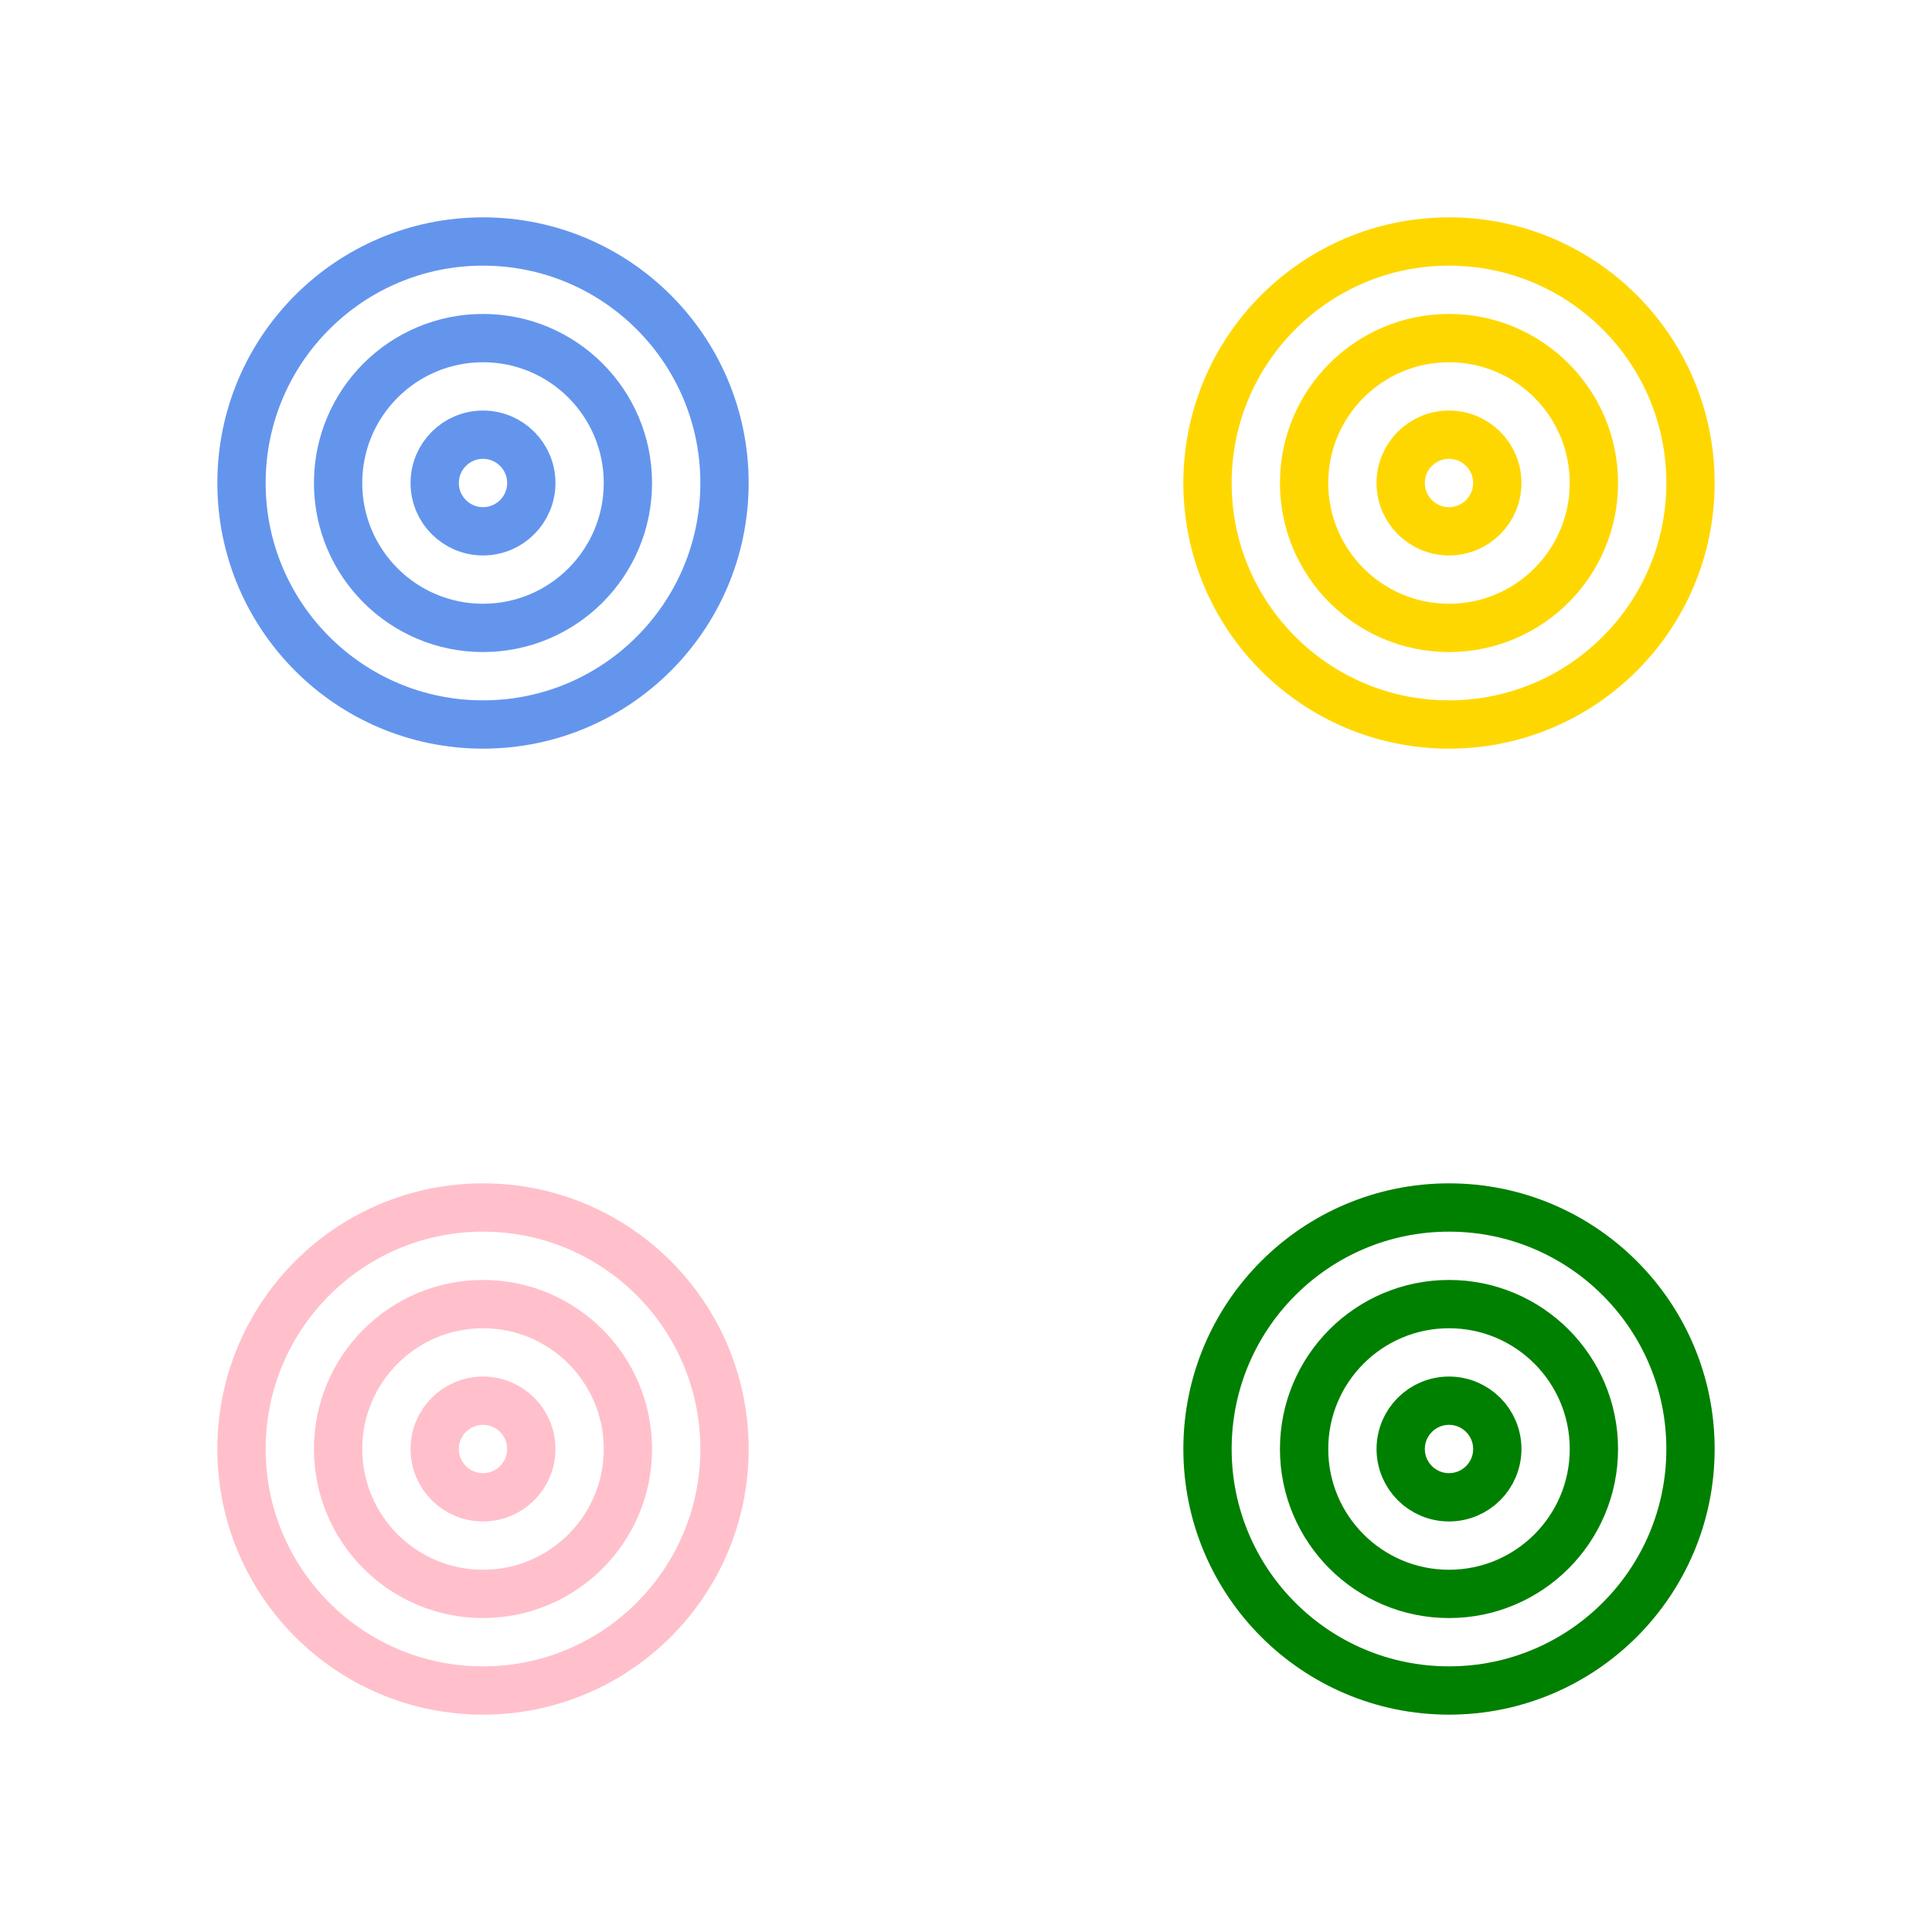 <svg xmlns="http://www.w3.org/2000/svg"
     xmlns:xlink="http://www.w3.org/1999/xlink"
     width="100%" height="100%" viewBox="0 0 200 200">

  <defs>
    <g id="bullseye">
      <circle cx="30" cy="30" r="5" fill="none" stroke-width="5"/>
      <circle cx="30" cy="30" r="15" fill="none" stroke-width="5"/>
      <circle cx="30" cy="30" r="25" fill="none" stroke-width="5"/>
    </g>
  </defs>   

  <use xlink:href="#bullseye" x="20" y="20" stroke="cornflowerblue" />
  <use xlink:href="#bullseye" x="120" y="20" stroke="gold" />
  <use xlink:href="#bullseye" x="20" y="120" stroke="pink" />
  <use xlink:href="#bullseye" x="120" y="120" stroke="green" />

</svg>
